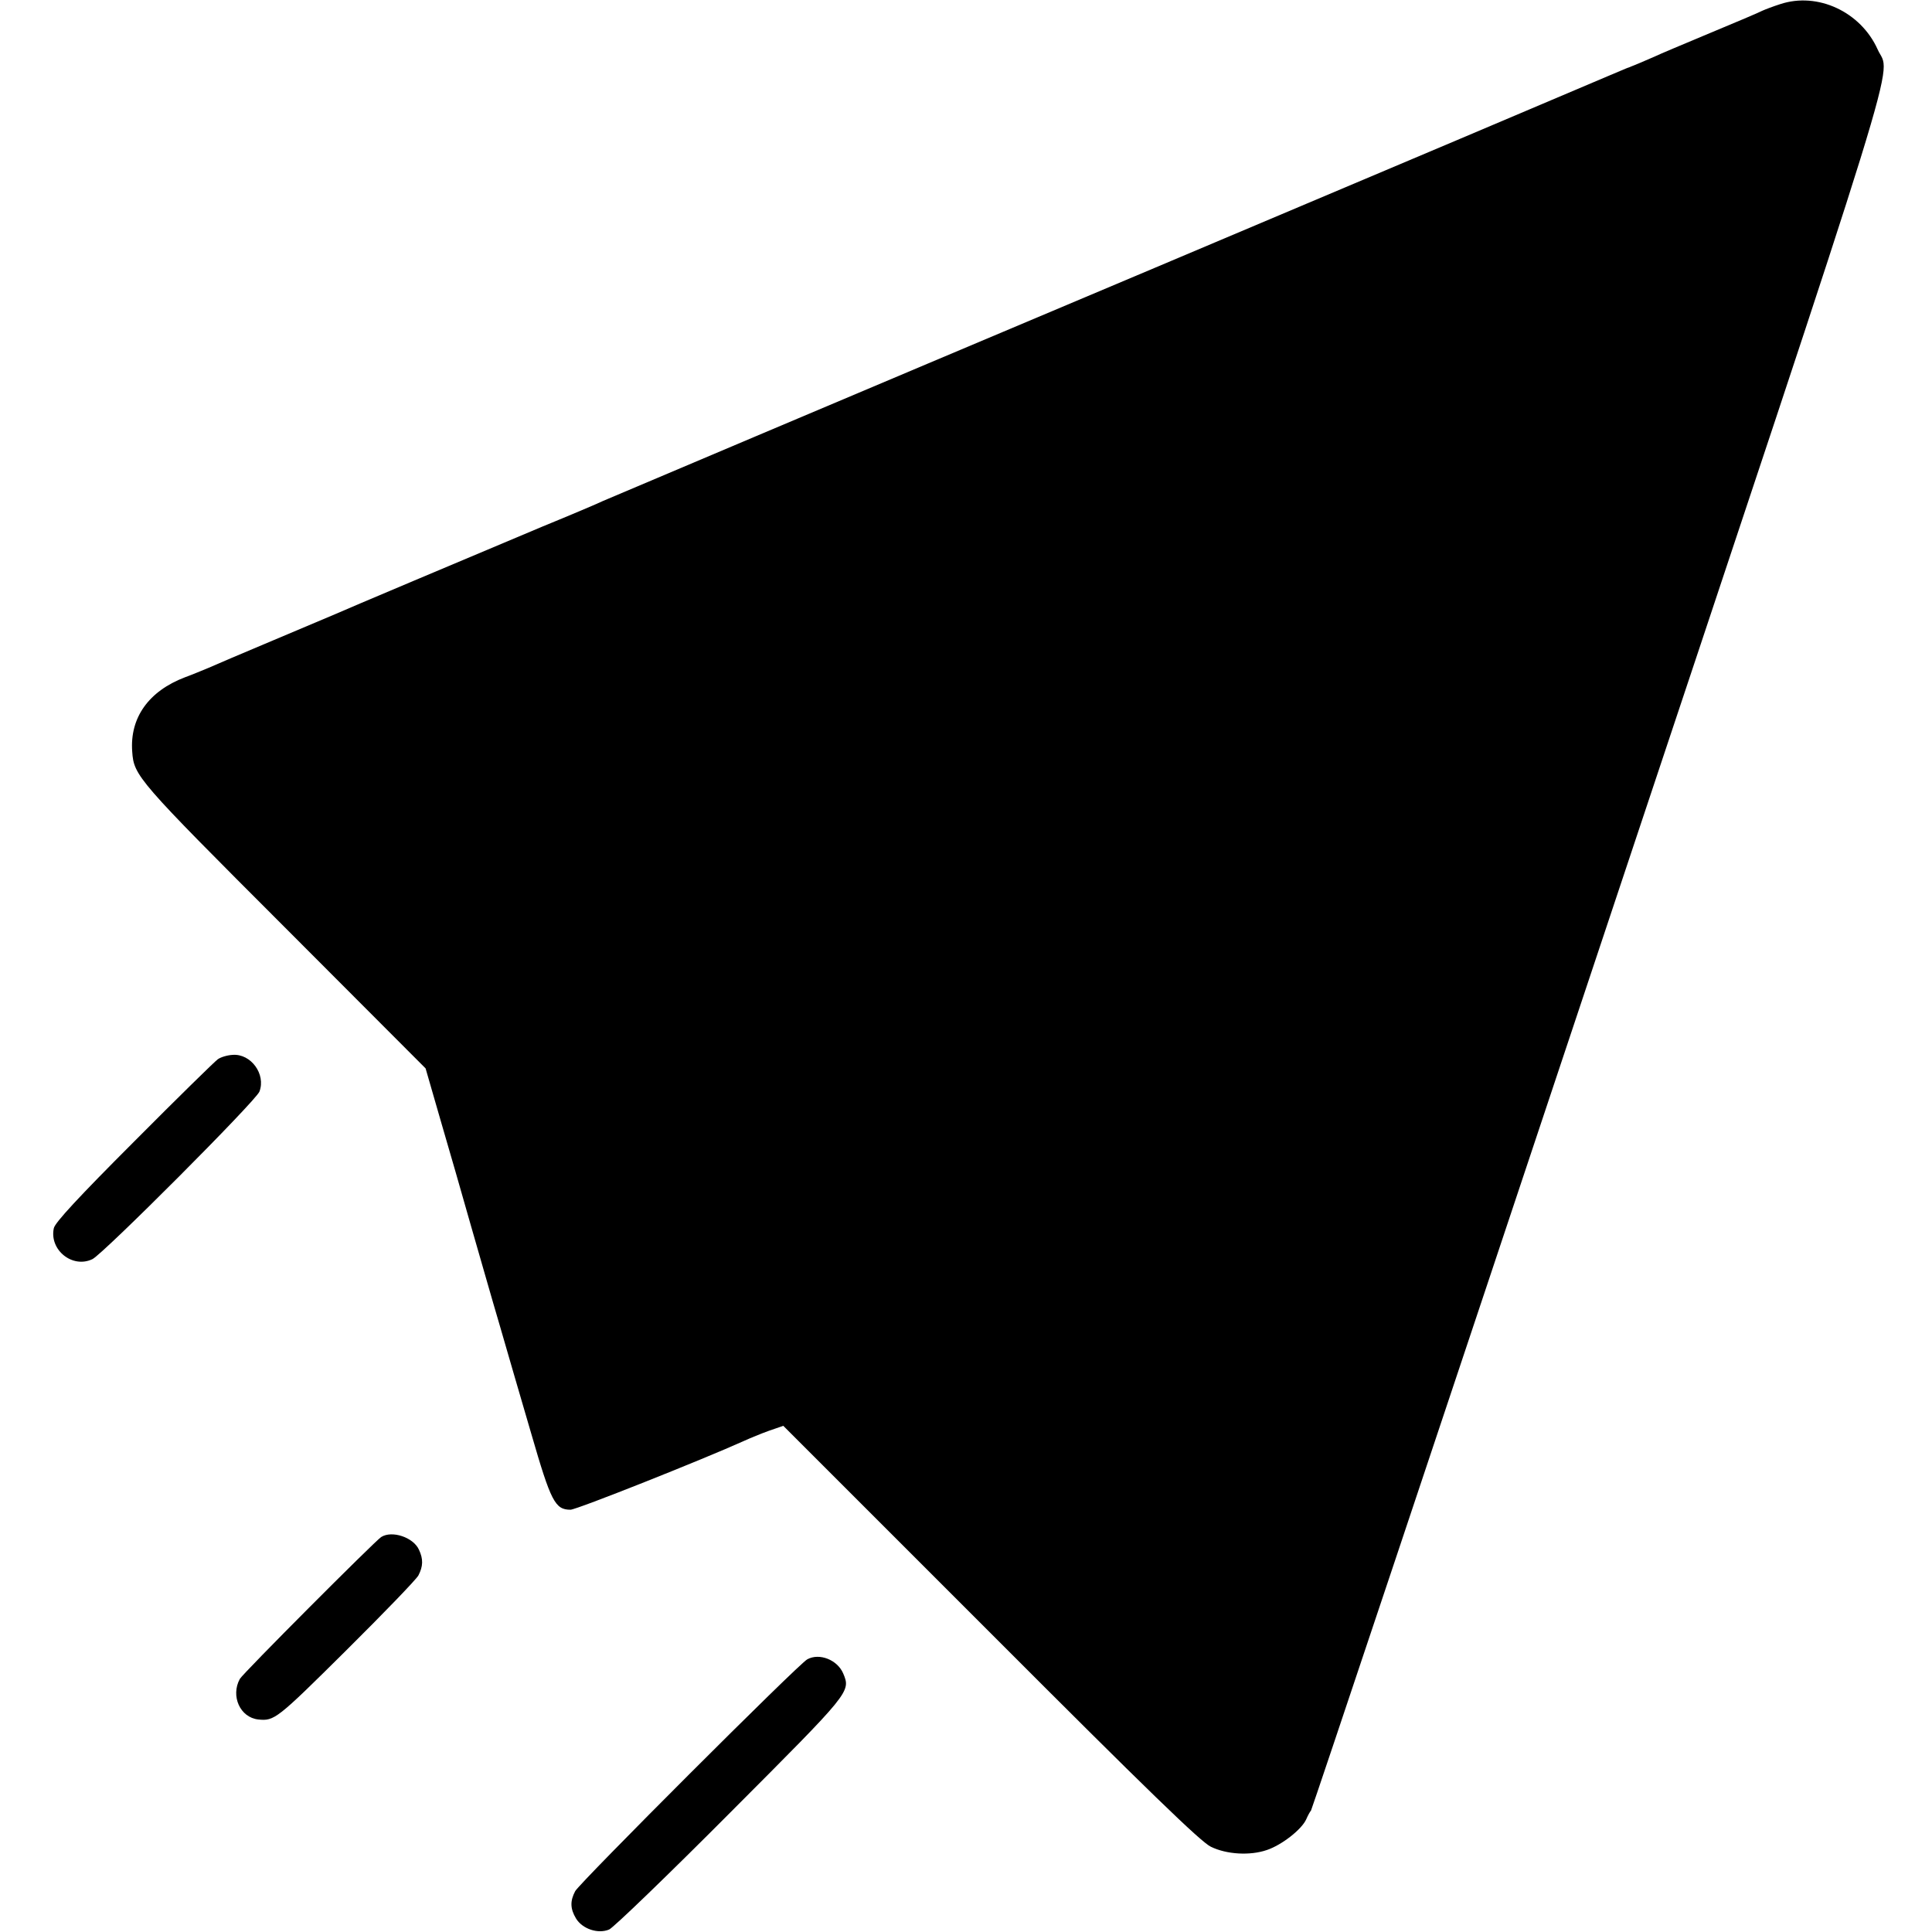 <?xml version="1.0" standalone="no"?>
<!DOCTYPE svg PUBLIC "-//W3C//DTD SVG 20010904//EN"
 "http://www.w3.org/TR/2001/REC-SVG-20010904/DTD/svg10.dtd">
<svg version="1.0" xmlns="http://www.w3.org/2000/svg"
 width="700pt" height="700pt" viewBox="0 0 700 700"
 preserveAspectRatio="xMidYMid meet">
<g transform="translate(0,700) scale(0.1,-0.1)"
fill="#000000" stroke="none">
<path d="M6450 6985 c-25 -8 -54 -19 -65 -24 -11 -6 -96 -42 -190 -81 -93 -39
-184 -77 -200 -85 -29 -13 -84 -36 -95 -40 -7 -2 27 12 -610 -258 -305 -129
-802 -339 -1105 -467 -1224 -516 -1972 -833 -2000 -845 -16 -8 -115 -50 -220
-93 -271 -114 -715 -301 -750 -317 -16 -7 -118 -50 -225 -95 -107 -45 -213
-90 -235 -100 -22 -9 -60 -25 -85 -34 -131 -50 -200 -146 -191 -269 6 -88 18
-102 551 -635 l512 -513 54 -187 c30 -103 80 -275 110 -382 31 -107 77 -269
104 -360 26 -91 78 -268 115 -395 71 -245 86 -275 142 -275 22 0 482 183 628
249 22 10 63 27 91 37 l52 18 751 -751 c568 -569 762 -757 798 -774 57 -28
142 -33 203 -12 54 18 127 75 143 112 6 14 14 28 17 31 3 3 471 1402 1040
3110 1137 3411 1060 3164 1013 3271 -61 136 -217 209 -353 164z"/>
<path d="M789 3162 c-10 -7 -147 -141 -303 -298 -201 -201 -287 -294 -291
-314 -17 -79 68 -147 140 -112 39 19 593 574 605 607 24 63 -31 138 -97 133
-19 -1 -43 -8 -54 -16z"/>
<path d="M1381 1431 c-23 -15 -502 -495 -512 -514 -34 -62 1 -140 67 -147 58
-6 67 1 316 248 137 136 256 259 264 274 17 33 18 59 2 93 -20 45 -98 71 -137
46z"/>
<path d="M2925 988 c-31 -16 -824 -809 -841 -840 -19 -36 -18 -64 3 -99 23
-38 80 -57 120 -40 15 6 213 197 439 424 437 438 437 437 409 504 -21 49 -86
75 -130 51z"/>
</g>
</svg>
